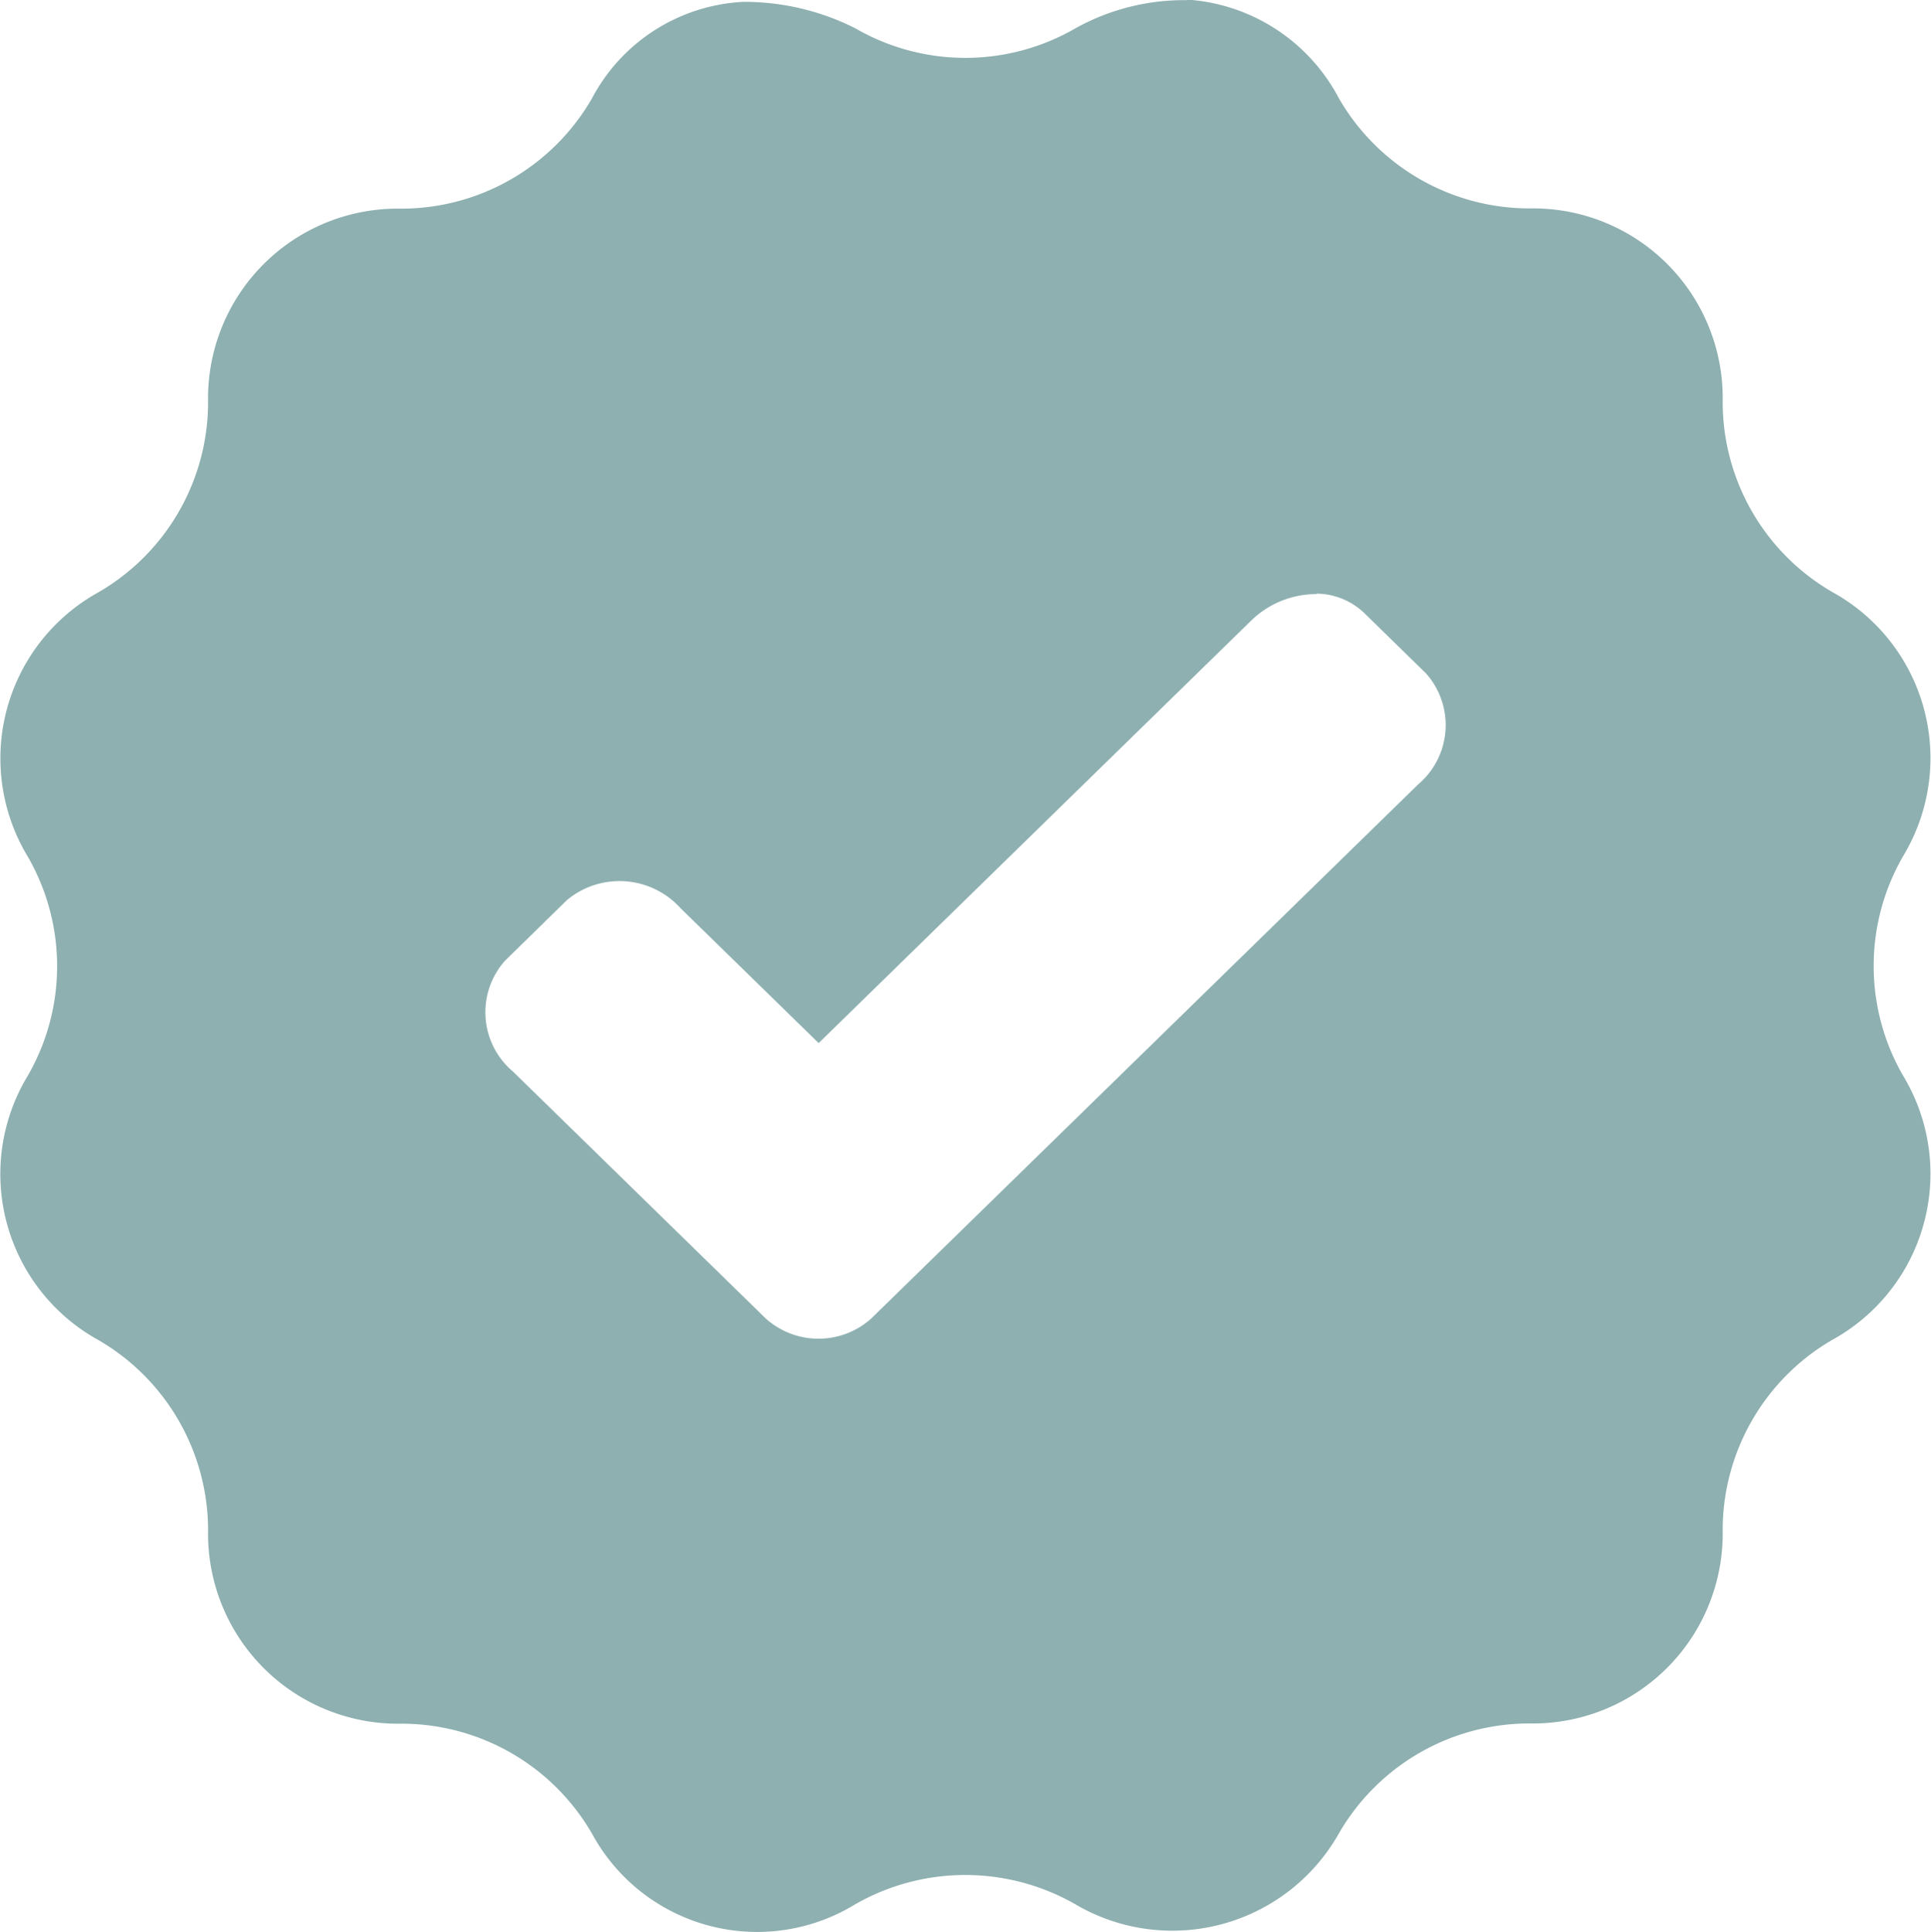 <svg data-name="v icon" xmlns="http://www.w3.org/2000/svg" width="24" height="24.01" viewBox="0 0 24 24.01">
    <path data-name="Path 24" d="M140.205 61.091a.878.878 0 0 1 .59.237l.774.757a.966.966 0 0 1-.1 1.377l-6.798 6.638a.981.981 0 0 1-1.31 0l-3.143-3.07a.963.963 0 0 1-.1-1.375l.772-.756a1.022 1.022 0 0 1 1.41.1l1.718 1.678 5.367-5.242a1.161 1.161 0 0 1 .823-.338zm-1.611-7.375a2.774 2.774 0 0 0-1.385.35 2.73 2.73 0 0 1-2.735 0 3.061 3.061 0 0 0-1.393-.329 2.255 2.255 0 0 0-1.881 1.2 2.735 2.735 0 0 1-2.371 1.37 2.357 2.357 0 0 0-2.4 2.4 2.73 2.73 0 0 1-1.367 2.37 2.358 2.358 0 0 0-.877 3.277 2.723 2.723 0 0 1 0 2.734 2.356 2.356 0 0 0 .877 3.277 2.735 2.735 0 0 1 1.367 2.37 2.361 2.361 0 0 0 2.4 2.4A2.735 2.735 0 0 1 131.2 76.5a2.335 2.335 0 0 0 3.273.879 2.752 2.752 0 0 1 2.735 0 2.377 2.377 0 0 0 3.275-.879 2.735 2.735 0 0 1 2.371-1.368 2.36 2.36 0 0 0 2.4-2.4 2.735 2.735 0 0 1 1.367-2.37 2.355 2.355 0 0 0 .877-3.277 2.726 2.726 0 0 1 0-2.734 2.355 2.355 0 0 0-.877-3.277 2.73 2.73 0 0 1-1.367-2.37 2.357 2.357 0 0 0-2.4-2.4 2.735 2.735 0 0 1-2.371-1.37 2.3 2.3 0 0 0-1.89-1.225z" transform="translate(-123.843 -53.714)" style="fill:#8eb0b1;fill-rule:evenodd"/>
</svg>
